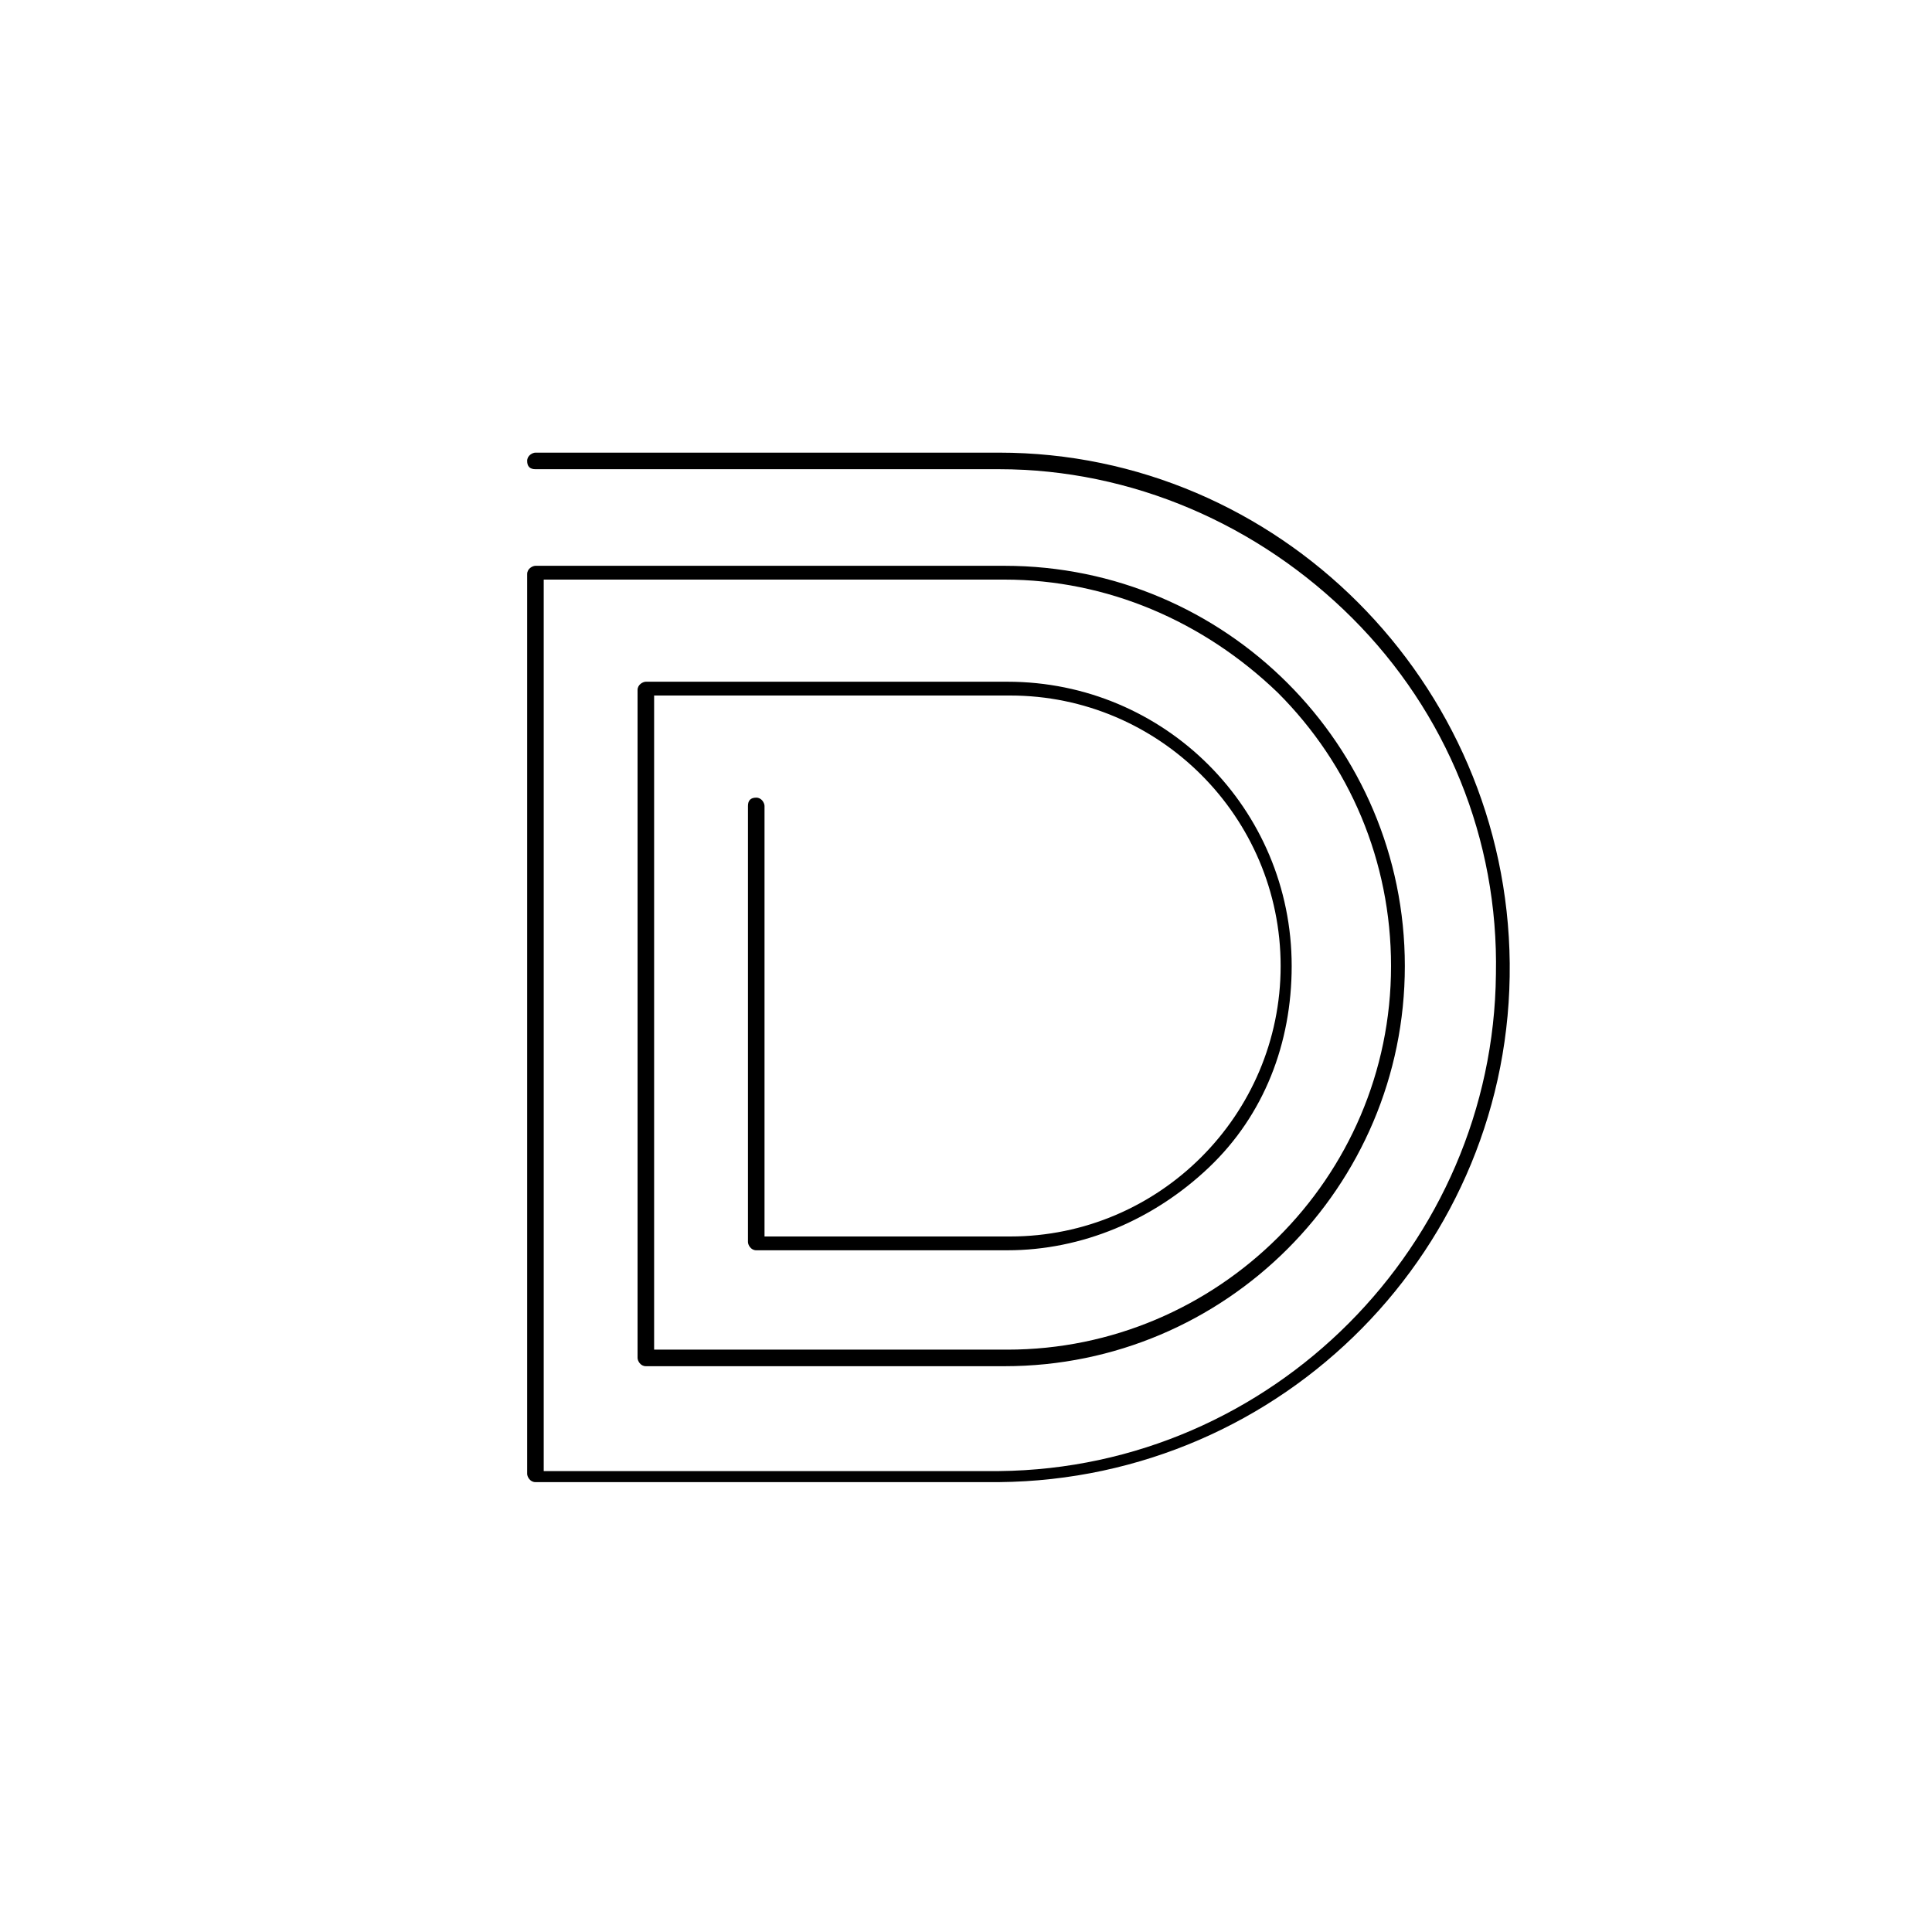 <svg version="1.1" id="Layer_1" x="0px" y="0px" viewBox="0 0 70 70" style="enable-background:new 0 0 70 70;" xml:space="preserve" width="62" height="62">
<g>
	<path class="st0" d="M36.2,16.4H19.4c-0.1,0-0.3,0.1-0.3,0.3s0.1,0.3,0.3,0.3h16.8c4.8,0,9.4,2,12.8,5.4s5.3,8,5.2,12.9   c-0.1,9.8-8.1,17.9-18,18H19.7V21h16.7c3.7,0,7.2,1.5,9.9,4.1c2.6,2.6,4.1,6.1,4.1,9.9c0,7.7-6.3,13.9-13.9,13.9H23.7V25.2h12.9   c5.4,0,9.8,4.4,9.8,9.8c0,5.4-4.4,9.8-9.8,9.8h-8.9V29.2c0-0.1-0.1-0.3-0.3-0.3s-0.3,0.1-0.3,0.3V45c0,0.1,0.1,0.3,0.3,0.3h9.1   c2.7,0,5.3-1.1,7.3-3s3-4.5,3-7.3c0-5.7-4.6-10.3-10.3-10.3H23.4c-0.1,0-0.3,0.1-0.3,0.3v24.2c0,0.1,0.1,0.3,0.3,0.3h13   c8,0,14.5-6.5,14.5-14.5s-6.5-14.5-14.5-14.5h-17c-0.1,0-0.3,0.1-0.3,0.3v32.6c0,0.1,0.1,0.3,0.3,0.3h16.8   c10.3-0.1,18.6-8.5,18.5-18.8C54.6,24.7,46.3,16.4,36.2,16.4z"></path>
</g>
</svg>